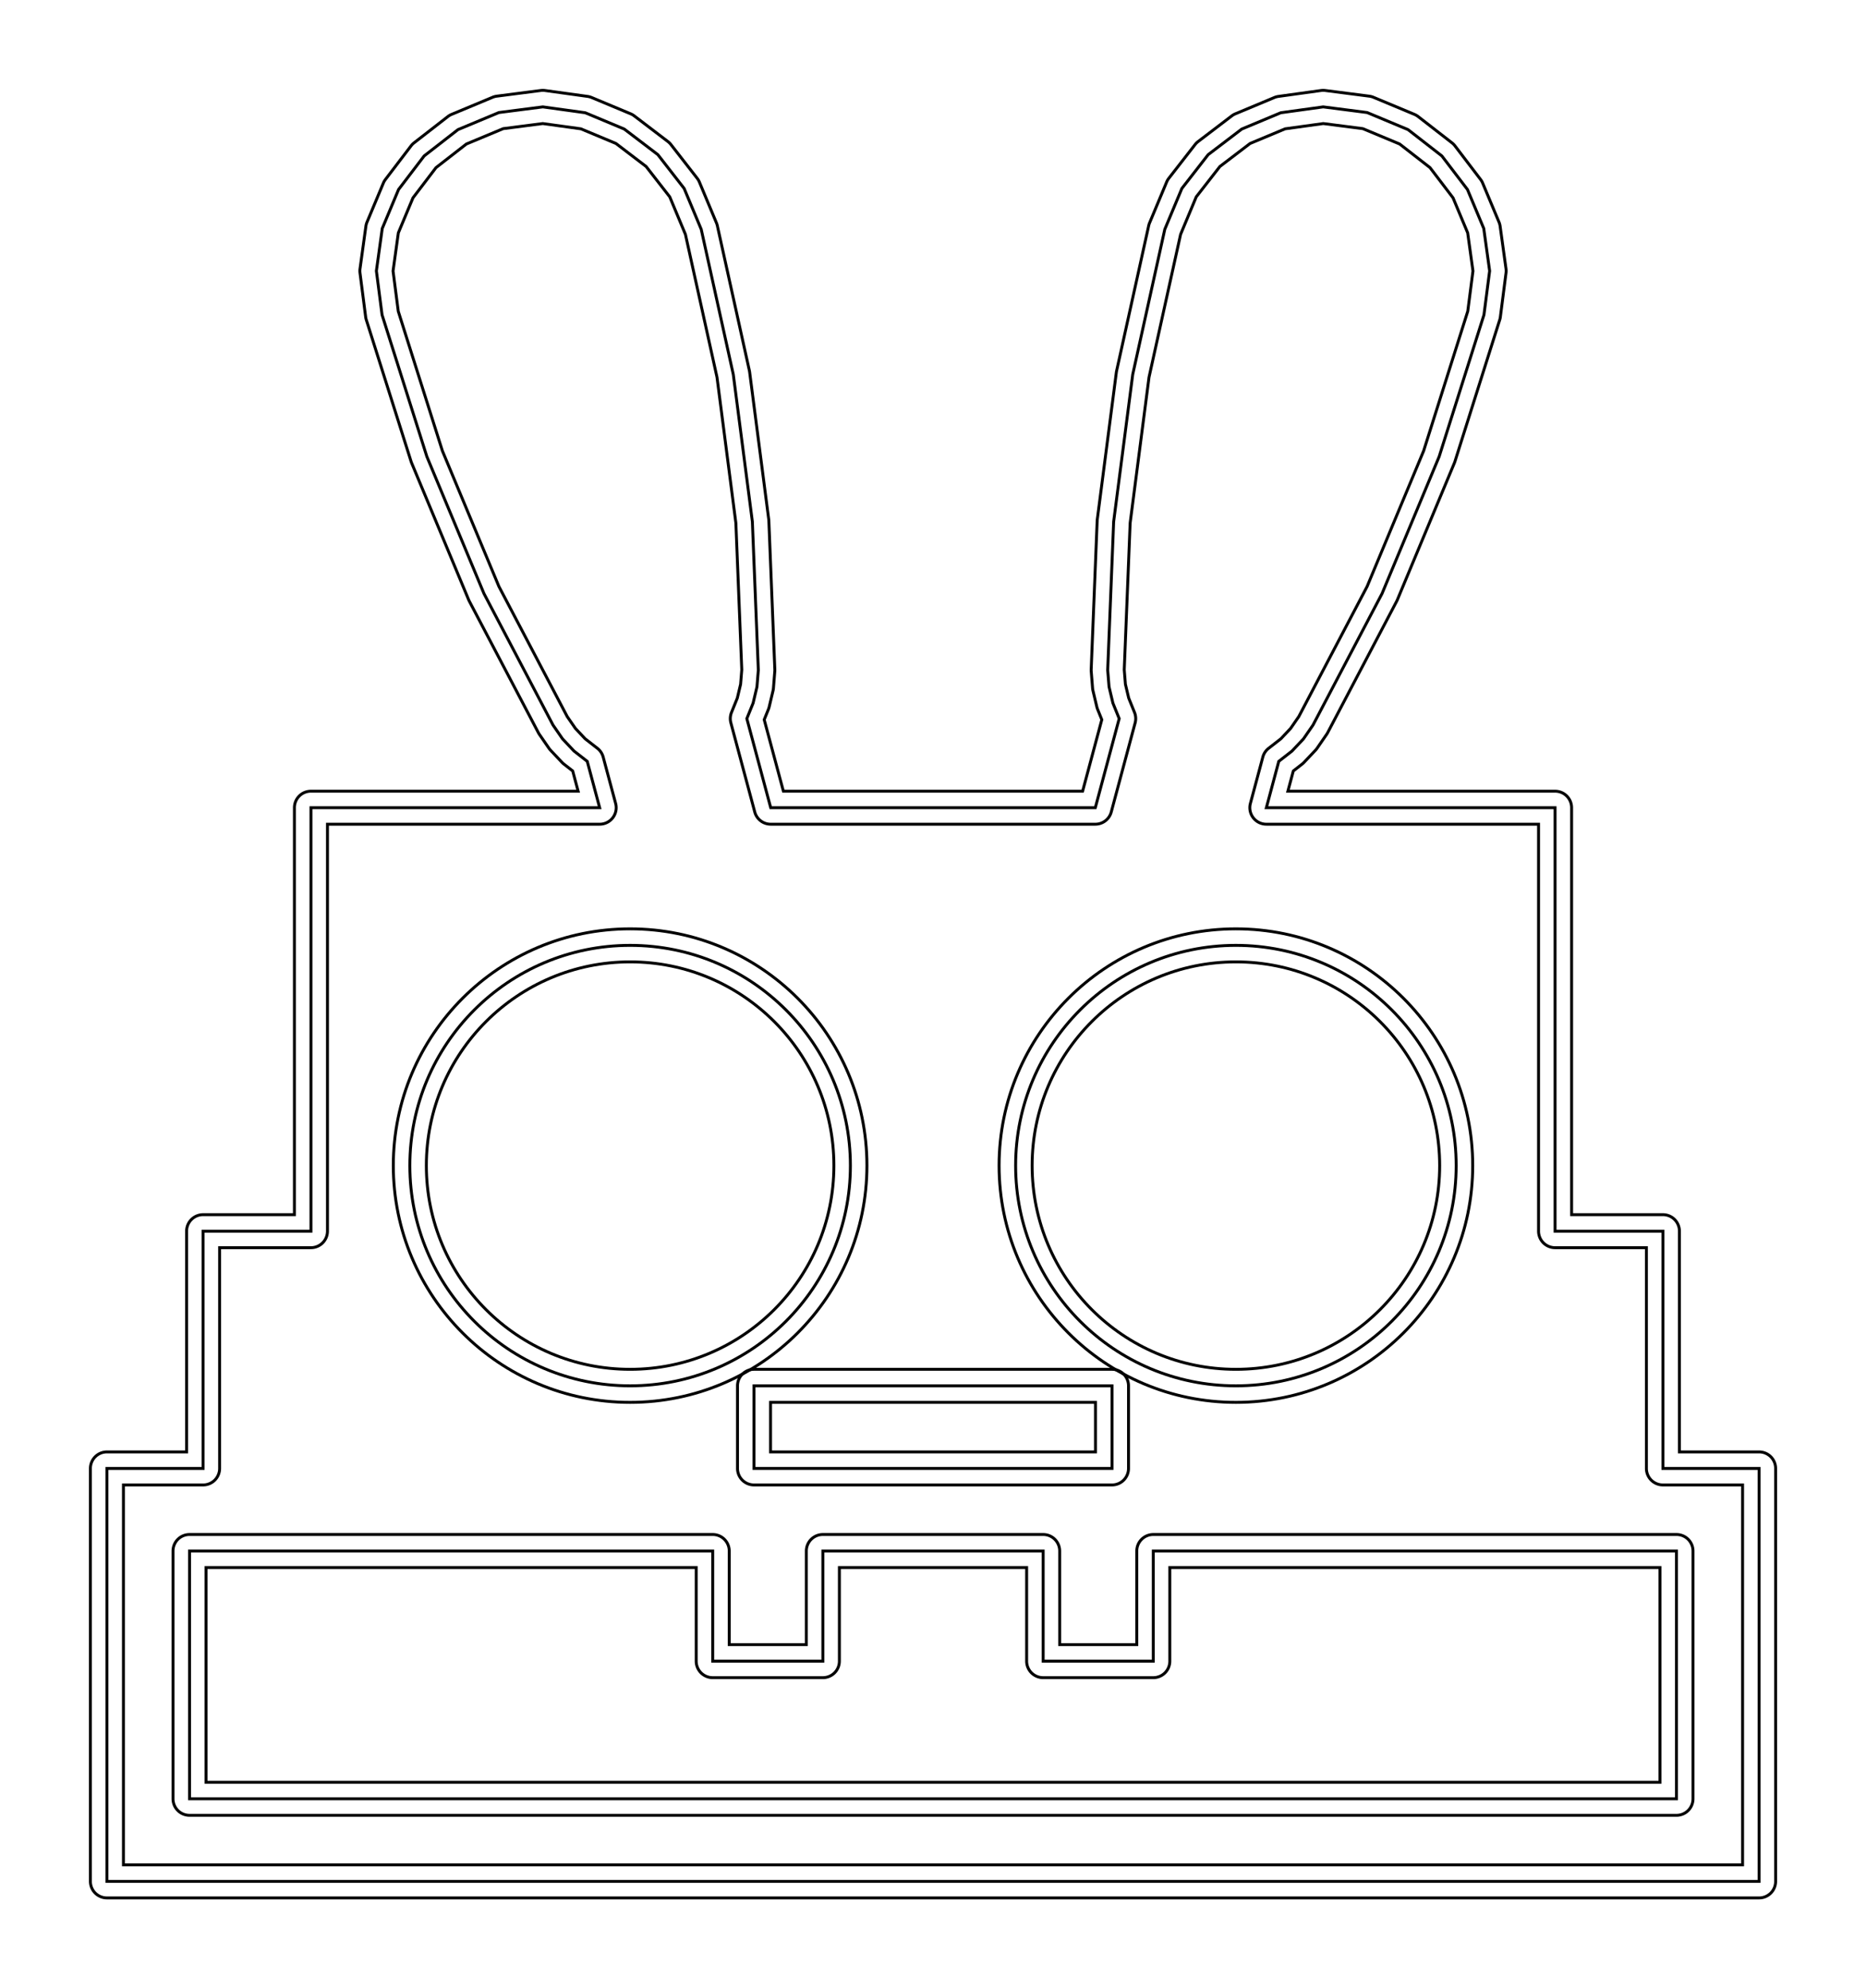 <?xml version="1.0" encoding="UTF-8"?>
<svg viewBox="84.728 -179.681 96.045 102.361" xmlns:svgjs="http://svgjs.com/svgjs" xmlns:xlink="http://www.w3.org/1999/xlink" version="1.1" xmlns="http://www.w3.org/2000/svg">
  <g transform="scale(1, -1)">    
    	<circle cx="117.161" cy="119.674" r="11.338" stroke="black" stroke-width="0.15" fill="none"/>
	<circle cx="117.161" cy="119.674" r="12.189" stroke="black" stroke-width="0.15" fill="none"/>
	<circle cx="117.161" cy="119.674" r="10.488" stroke="black" stroke-width="0.15" fill="none"/>
	<circle cx="148.341" cy="119.674" r="11.338" stroke="black" stroke-width="0.15" fill="none"/>
	<circle cx="148.341" cy="119.674" r="12.189" stroke="black" stroke-width="0.15" fill="none"/>
	<circle cx="148.341" cy="119.674" r="10.488" stroke="black" stroke-width="0.15" fill="none"/>
	<path d="M127.082, 99.832 L138.42, 99.832 L138.42, 94.162 L144.089, 94.162 L144.089, 99.832 L171.018, 99.832 L171.018, 87.076 L94.484, 87.076 L94.484, 99.832 L121.412, 99.832 L121.412, 94.162 L127.082, 94.162 L127.082, 99.832 Z" stroke="black" stroke-width="0.15" fill="none"/>
	<path d="M126.231, 99.832 A0.85 0.85 0 0 0 127.082 100.682 L138.42, 100.682 A0.85 0.85 0 0 0 139.271 99.832 L139.271, 95.013 L143.239, 95.013 L143.239, 99.832 A0.85 0.85 0 0 0 144.089 100.682 L171.018, 100.682 A0.85 0.85 0 0 0 171.869 99.832 L171.869, 87.076 A0.85 0.85 0 0 0 171.018 86.225 L94.484, 86.225 A0.85 0.85 0 0 0 93.633 87.076 L93.633, 99.832 A0.85 0.85 0 0 0 94.484 100.682 L121.412, 100.682 A0.85 0.85 0 0 0 122.263 99.832 L122.263, 95.013 L126.231, 95.013 L126.231, 99.832 Z" stroke="black" stroke-width="0.15" fill="none"/>
	<path d="M127.932, 98.981 L137.57, 98.981 L137.57, 94.162 A0.85 0.85 0 0 1 138.42 93.312 L144.089, 93.312 A0.85 0.85 0 0 1 144.94 94.162 L144.94, 98.981 L170.168, 98.981 L170.168, 87.926 L95.334, 87.926 L95.334, 98.981 L120.562, 98.981 L120.562, 94.162 A0.85 0.85 0 0 1 121.412 93.312 L127.082, 93.312 A0.85 0.85 0 0 1 127.932 94.162 L127.932, 98.981 Z" stroke="black" stroke-width="0.15" fill="none"/>
	<path d="M90.232, 104.084 L95.182, 104.084 L95.182, 116.298 L100.733, 116.298 L100.733, 138.099 L115.593, 138.099 L114.954, 140.485 L114.273, 141.016 L113.683, 141.642 L113.193, 142.352 L109.637, 149.125 L106.698, 156.178 L104.393, 163.472 L104.101, 165.734 L104.403, 167.918 L105.242, 169.924 L106.561, 171.654 L108.301, 173.008 L110.406, 173.887 L112.668, 174.178 L114.852, 173.876 L116.859, 173.037 L118.589, 171.719 L119.942, 169.978 L120.821, 167.874 L122.471, 160.405 L123.453, 152.827 L123.76, 145.184 L123.69, 144.324 L123.492, 143.486 L123.168, 142.686 L124.397, 138.099 L141.105, 138.099 L142.334, 142.686 L142.01, 143.486 L141.812, 144.324 L141.742, 145.184 L142.049, 152.827 L143.031, 160.405 L144.681, 167.874 L145.56, 169.978 L146.913, 171.719 L148.643, 173.037 L150.65, 173.876 L152.834, 174.178 L155.096, 173.887 L157.201, 173.008 L158.941, 171.654 L160.26, 169.924 L161.099, 167.918 L161.401, 165.734 L161.109, 163.472 L158.804, 156.178 L155.865, 149.125 L152.309, 142.352 L151.819, 141.642 L151.229, 141.016 L150.548, 140.485 L149.909, 138.099 L164.769, 138.099 L164.769, 116.298 L170.32, 116.298 L170.32, 104.084 L175.27, 104.084 L175.27, 82.824 L90.232, 82.824 L90.232, 104.084 Z" stroke="black" stroke-width="0.15" fill="none"/>
	<path d="M89.381, 104.084 A0.85 0.85 0 0 0 90.232 104.934 L94.332, 104.934 L94.332, 116.298 A0.85 0.85 0 0 0 95.182 117.148 L99.882, 117.148 L99.882, 138.099 A0.85 0.85 0 0 0 100.733 138.949 L114.485, 138.949 L114.206, 139.99 L113.75, 140.346 A0.85 0.85 0 0 0 113.655 140.433 L113.064, 141.059 A0.85 0.85 0 0 0 112.983 141.159 L112.493, 141.87 A0.85 0.85 0 0 0 112.44 141.957 L108.884, 148.73 A0.85 0.85 0 0 0 108.852 148.798 L105.913, 155.851 A0.85 0.85 0 0 0 105.887 155.922 L103.582, 163.215 A0.85 0.85 0 0 0 103.549 163.363 L103.258, 165.625 A0.85 0.85 0 0 0 103.259 165.85 L103.561, 168.035 A0.85 0.85 0 0 0 103.619 168.246 L104.458, 170.252 A0.85 0.85 0 0 0 104.566 170.44 L105.884, 172.17 A0.85 0.85 0 0 0 106.038 172.326 L107.779, 173.679 A0.85 0.85 0 0 0 107.973 173.793 L110.078, 174.671 A0.85 0.85 0 0 0 110.297 174.73 L112.559, 175.022 A0.85 0.85 0 0 0 112.785 175.021 L114.969, 174.718 A0.85 0.85 0 0 0 115.18 174.661 L117.187, 173.822 A0.85 0.85 0 0 0 117.374 173.714 L119.104, 172.395 A0.85 0.85 0 0 0 119.26 172.241 L120.614, 170.501 A0.85 0.85 0 0 0 120.727 170.306 L121.606, 168.201 A0.85 0.85 0 0 0 121.651 168.057 L123.302, 160.588 A0.85 0.85 0 0 0 123.314 160.514 L124.296, 152.936 A0.85 0.85 0 0 0 124.302 152.861 L124.609, 145.218 A0.85 0.85 0 0 0 124.607 145.116 L124.538, 144.255 A0.85 0.85 0 0 0 124.518 144.128 L124.319, 143.29 A0.85 0.85 0 0 0 124.28 143.167 L124.063, 142.631 L125.05, 138.949 L140.452, 138.949 L141.439, 142.631 L141.222, 143.167 A0.85 0.85 0 0 0 141.183 143.29 L140.984, 144.128 A0.85 0.85 0 0 0 140.964 144.255 L140.895, 145.116 A0.85 0.85 0 0 0 140.893 145.218 L141.2, 152.861 A0.85 0.85 0 0 0 141.206 152.936 L142.188, 160.514 A0.85 0.85 0 0 0 142.201 160.588 L143.851, 168.057 A0.85 0.85 0 0 0 143.896 168.201 L144.775, 170.306 A0.85 0.85 0 0 0 144.888 170.501 L146.242, 172.241 A0.85 0.85 0 0 0 146.398 172.395 L148.128, 173.714 A0.85 0.85 0 0 0 148.315 173.822 L150.322, 174.661 A0.85 0.85 0 0 0 150.533 174.718 L152.717, 175.021 A0.85 0.85 0 0 0 152.943 175.022 L155.205, 174.73 A0.85 0.85 0 0 0 155.424 174.671 L157.529, 173.793 A0.85 0.85 0 0 0 157.723 173.679 L159.464, 172.326 A0.85 0.85 0 0 0 159.618 172.17 L160.936, 170.44 A0.85 0.85 0 0 0 161.044 170.252 L161.883, 168.246 A0.85 0.85 0 0 0 161.941 168.035 L162.243, 165.85 A0.85 0.85 0 0 0 162.244 165.625 L161.953, 163.363 A0.85 0.85 0 0 0 161.92 163.215 L159.615, 155.922 A0.85 0.85 0 0 0 159.589 155.851 L156.65, 148.798 A0.85 0.85 0 0 0 156.618 148.73 L153.062, 141.957 A0.85 0.85 0 0 0 153.009 141.87 L152.519, 141.159 A0.85 0.85 0 0 0 152.438 141.059 L151.847, 140.433 A0.85 0.85 0 0 0 151.752 140.346 L151.296, 139.99 L151.017, 138.949 L164.769, 138.949 A0.85 0.85 0 0 0 165.62 138.099 L165.62, 117.148 L170.32, 117.148 A0.85 0.85 0 0 0 171.17 116.298 L171.17, 104.934 L175.27, 104.934 A0.85 0.85 0 0 0 176.121 104.084 L176.121, 82.824 A0.85 0.85 0 0 0 175.27 81.973 L90.232, 81.973 A0.85 0.85 0 0 0 89.381 82.824 L89.381, 104.084 Z" stroke="black" stroke-width="0.15" fill="none"/>
	<path d="M91.082, 103.233 L95.182, 103.233 A0.85 0.85 0 0 1 96.032 104.084 L96.032, 115.448 L100.733, 115.448 A0.85 0.85 0 0 1 101.583 116.298 L101.583, 137.249 L115.593, 137.249 A0.85 0.85 0 0 1 116.415 138.319 L115.775, 140.705 A0.85 0.85 0 0 1 115.477 141.156 L114.847, 141.647 L114.346, 142.179 L113.922, 142.793 L110.408, 149.487 L107.498, 156.471 L105.227, 163.656 L104.959, 165.73 L105.231, 167.692 L105.985, 169.496 L107.17, 171.051 L108.733, 172.267 L110.628, 173.058 L112.664, 173.32 L114.626, 173.049 L116.43, 172.295 L117.985, 171.109 L119.201, 169.546 L120.007, 167.616 L121.633, 160.258 L122.604, 152.755 L122.908, 145.201 L122.848, 144.457 L122.679, 143.745 L122.38, 143.005 A0.85 0.85 0 0 1 122.347 142.466 L123.576, 137.879 A0.85 0.85 0 0 1 124.397 137.249 L141.105, 137.249 A0.85 0.85 0 0 1 141.926 137.879 L143.155, 142.466 A0.85 0.85 0 0 1 143.122 143.005 L142.823, 143.745 L142.654, 144.457 L142.594, 145.201 L142.898, 152.755 L143.869, 160.258 L145.495, 167.616 L146.3, 169.546 L147.517, 171.109 L149.072, 172.295 L150.876, 173.049 L152.838, 173.32 L154.874, 173.058 L156.769, 172.267 L158.332, 171.051 L159.517, 169.496 L160.271, 167.692 L160.543, 165.73 L160.275, 163.656 L158.005, 156.471 L155.094, 149.487 L151.58, 142.793 L151.156, 142.179 L150.655, 141.647 L150.025, 141.156 A0.85 0.85 0 0 1 149.727 140.705 L149.087, 138.319 A0.85 0.85 0 0 1 149.909 137.249 L163.919, 137.249 L163.919, 116.298 A0.85 0.85 0 0 1 164.769 115.448 L169.47, 115.448 L169.47, 104.084 A0.85 0.85 0 0 1 170.32 103.233 L174.42, 103.233 L174.42, 83.674 L91.082, 83.674 L91.082, 103.233 Z" stroke="black" stroke-width="0.15" fill="none"/>
	<path d="M123.538, 108.335 L141.964, 108.335 L141.964, 104.084 L123.538, 104.084 L123.538, 108.335 Z" stroke="black" stroke-width="0.15" fill="none"/>
	<path d="M122.688, 108.335 A0.85 0.85 0 0 0 123.538 109.186 L141.964, 109.186 A0.85 0.85 0 0 0 142.814 108.335 L142.814, 104.084 A0.85 0.85 0 0 0 141.964 103.233 L123.538, 103.233 A0.85 0.85 0 0 0 122.688 104.084 L122.688, 108.335 Z" stroke="black" stroke-width="0.15" fill="none"/>
	<path d="M124.389, 107.485 L141.113, 107.485 L141.113, 104.934 L124.389, 104.934 L124.389, 107.485 Z" stroke="black" stroke-width="0.15" fill="none"/>
	<path d="M112.607, 165.673 L112.607, 165.673 Z" stroke="black" stroke-width="0.15" fill="none"/>
  </g>
</svg>
        